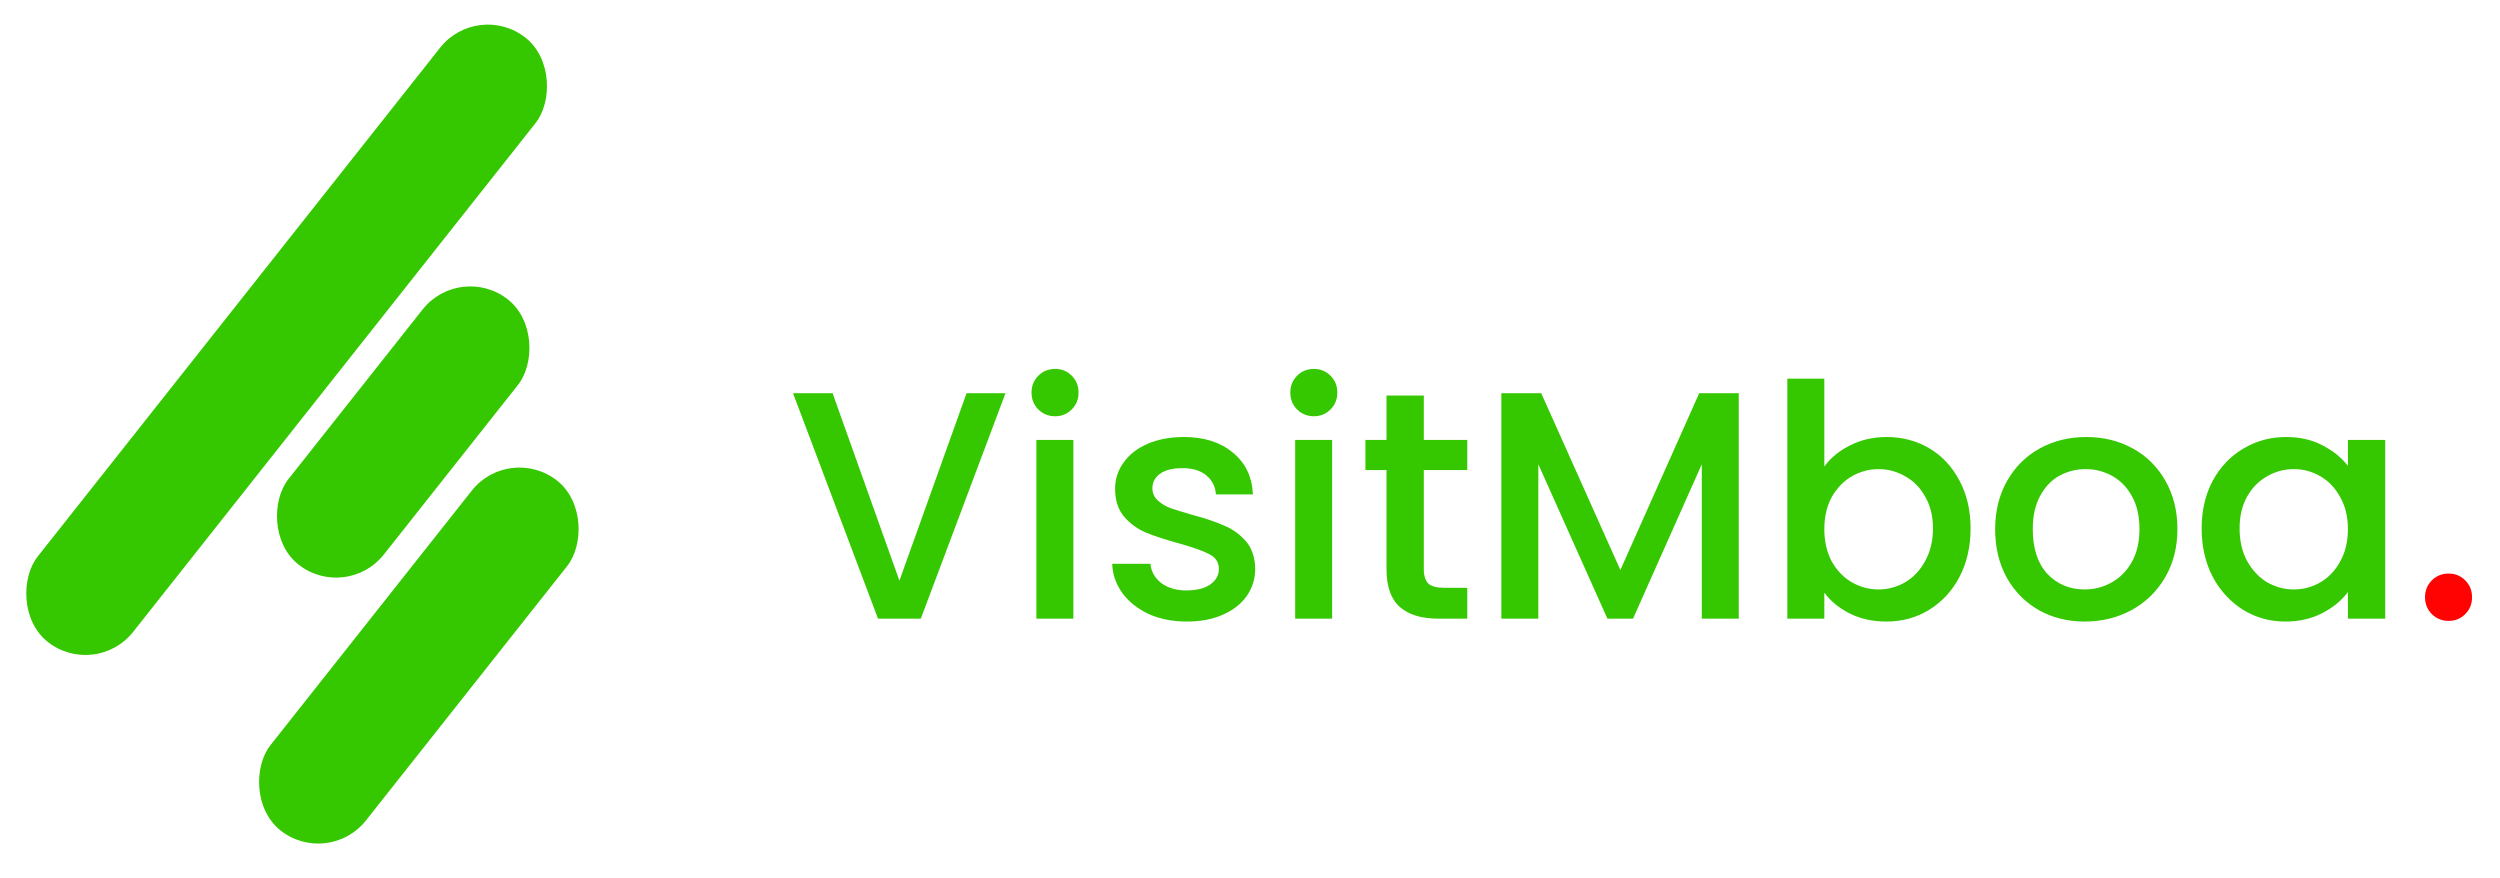 <svg width="185" height="65" viewBox="0 0 185 65" fill="none" xmlns="http://www.w3.org/2000/svg">
<rect x="35.361" width="9" height="57" rx="4.5" transform="rotate(38.342 35.361 0)" fill="#35C801"/>
<rect x="34.062" y="19.373" width="9" height="25" rx="4.5" transform="rotate(38.342 34.062 19.373)" fill="#35C801"/>
<rect x="37.701" y="32.779" width="9" height="33" rx="4.5" transform="rotate(38.342 37.701 32.779)" fill="#35C801"/>
<path d="M74.405 29.099L68.141 45.779H64.973L58.685 29.099H61.613L66.557 42.971L71.525 29.099H74.405ZM78.085 30.803C77.589 30.803 77.173 30.635 76.837 30.299C76.501 29.963 76.333 29.547 76.333 29.051C76.333 28.555 76.501 28.139 76.837 27.803C77.173 27.467 77.589 27.299 78.085 27.299C78.565 27.299 78.973 27.467 79.309 27.803C79.645 28.139 79.813 28.555 79.813 29.051C79.813 29.547 79.645 29.963 79.309 30.299C78.973 30.635 78.565 30.803 78.085 30.803ZM79.429 32.555V45.779H76.693V32.555H79.429ZM87.821 45.995C86.781 45.995 85.845 45.811 85.013 45.443C84.197 45.059 83.549 44.547 83.069 43.907C82.589 43.251 82.333 42.523 82.301 41.723H85.133C85.181 42.283 85.445 42.755 85.925 43.139C86.421 43.507 87.037 43.691 87.773 43.691C88.541 43.691 89.133 43.547 89.549 43.259C89.981 42.955 90.197 42.571 90.197 42.107C90.197 41.611 89.957 41.243 89.477 41.003C89.013 40.763 88.269 40.499 87.245 40.211C86.253 39.939 85.445 39.675 84.821 39.419C84.197 39.163 83.653 38.771 83.189 38.243C82.741 37.715 82.517 37.019 82.517 36.155C82.517 35.451 82.725 34.811 83.141 34.235C83.557 33.643 84.149 33.179 84.917 32.843C85.701 32.507 86.597 32.339 87.605 32.339C89.109 32.339 90.317 32.723 91.229 33.491C92.157 34.243 92.653 35.275 92.717 36.587H89.981C89.933 35.995 89.693 35.523 89.261 35.171C88.829 34.819 88.245 34.643 87.509 34.643C86.789 34.643 86.237 34.779 85.853 35.051C85.469 35.323 85.277 35.683 85.277 36.131C85.277 36.483 85.405 36.779 85.661 37.019C85.917 37.259 86.229 37.451 86.597 37.595C86.965 37.723 87.509 37.891 88.229 38.099C89.189 38.355 89.973 38.619 90.581 38.891C91.205 39.147 91.741 39.531 92.189 40.043C92.637 40.555 92.869 41.235 92.885 42.083C92.885 42.835 92.677 43.507 92.261 44.099C91.845 44.691 91.253 45.155 90.485 45.491C89.733 45.827 88.845 45.995 87.821 45.995ZM97.234 30.803C96.738 30.803 96.322 30.635 95.986 30.299C95.65 29.963 95.482 29.547 95.482 29.051C95.482 28.555 95.65 28.139 95.986 27.803C96.322 27.467 96.738 27.299 97.234 27.299C97.714 27.299 98.122 27.467 98.458 27.803C98.794 28.139 98.962 28.555 98.962 29.051C98.962 29.547 98.794 29.963 98.458 30.299C98.122 30.635 97.714 30.803 97.234 30.803ZM98.578 32.555V45.779H95.842V32.555H98.578ZM105.362 34.787V42.107C105.362 42.603 105.474 42.963 105.698 43.187C105.938 43.395 106.338 43.499 106.898 43.499H108.578V45.779H106.418C105.186 45.779 104.242 45.491 103.586 44.915C102.93 44.339 102.602 43.403 102.602 42.107V34.787H101.042V32.555H102.602V29.267H105.362V32.555H108.578V34.787H105.362ZM128.668 29.099V45.779H125.932V34.355L120.844 45.779H118.948L113.836 34.355V45.779H111.1V29.099H114.052L119.908 42.179L125.74 29.099H128.668ZM135 34.523C135.464 33.883 136.096 33.363 136.896 32.963C137.712 32.547 138.616 32.339 139.608 32.339C140.776 32.339 141.832 32.619 142.776 33.179C143.72 33.739 144.464 34.539 145.008 35.579C145.552 36.603 145.824 37.779 145.824 39.107C145.824 40.435 145.552 41.627 145.008 42.683C144.464 43.723 143.712 44.539 142.752 45.131C141.808 45.707 140.76 45.995 139.608 45.995C138.584 45.995 137.672 45.795 136.872 45.395C136.088 44.995 135.464 44.483 135 43.859V45.779H132.264V28.019H135V34.523ZM143.04 39.107C143.04 38.195 142.848 37.411 142.464 36.755C142.096 36.083 141.6 35.579 140.976 35.243C140.368 34.891 139.712 34.715 139.008 34.715C138.32 34.715 137.664 34.891 137.04 35.243C136.432 35.595 135.936 36.107 135.552 36.779C135.184 37.451 135 38.243 135 39.155C135 40.067 135.184 40.867 135.552 41.555C135.936 42.227 136.432 42.739 137.04 43.091C137.664 43.443 138.32 43.619 139.008 43.619C139.712 43.619 140.368 43.443 140.976 43.091C141.6 42.723 142.096 42.195 142.464 41.507C142.848 40.819 143.04 40.019 143.04 39.107ZM154.265 45.995C153.017 45.995 151.889 45.715 150.881 45.155C149.873 44.579 149.081 43.779 148.505 42.755C147.929 41.715 147.641 40.515 147.641 39.155C147.641 37.811 147.937 36.619 148.529 35.579C149.121 34.539 149.929 33.739 150.953 33.179C151.977 32.619 153.121 32.339 154.385 32.339C155.649 32.339 156.793 32.619 157.817 33.179C158.841 33.739 159.649 34.539 160.241 35.579C160.833 36.619 161.129 37.811 161.129 39.155C161.129 40.499 160.825 41.691 160.217 42.731C159.609 43.771 158.777 44.579 157.721 45.155C156.681 45.715 155.529 45.995 154.265 45.995ZM154.265 43.619C154.969 43.619 155.625 43.451 156.233 43.115C156.857 42.779 157.361 42.275 157.745 41.603C158.129 40.931 158.321 40.115 158.321 39.155C158.321 38.195 158.137 37.387 157.769 36.731C157.401 36.059 156.913 35.555 156.305 35.219C155.697 34.883 155.041 34.715 154.337 34.715C153.633 34.715 152.977 34.883 152.369 35.219C151.777 35.555 151.305 36.059 150.953 36.731C150.601 37.387 150.425 38.195 150.425 39.155C150.425 40.579 150.785 41.683 151.505 42.467C152.241 43.235 153.161 43.619 154.265 43.619ZM162.922 39.107C162.922 37.779 163.194 36.603 163.738 35.579C164.298 34.555 165.05 33.763 165.994 33.203C166.954 32.627 168.01 32.339 169.162 32.339C170.202 32.339 171.106 32.547 171.874 32.963C172.658 33.363 173.282 33.867 173.746 34.475V32.555H176.506V45.779H173.746V43.811C173.282 44.435 172.65 44.955 171.85 45.371C171.05 45.787 170.138 45.995 169.114 45.995C167.978 45.995 166.938 45.707 165.994 45.131C165.05 44.539 164.298 43.723 163.738 42.683C163.194 41.627 162.922 40.435 162.922 39.107ZM173.746 39.155C173.746 38.243 173.554 37.451 173.17 36.779C172.802 36.107 172.314 35.595 171.706 35.243C171.098 34.891 170.442 34.715 169.738 34.715C169.034 34.715 168.378 34.891 167.77 35.243C167.162 35.579 166.666 36.083 166.282 36.755C165.914 37.411 165.73 38.195 165.73 39.107C165.73 40.019 165.914 40.819 166.282 41.507C166.666 42.195 167.162 42.723 167.77 43.091C168.394 43.443 169.05 43.619 169.738 43.619C170.442 43.619 171.098 43.443 171.706 43.091C172.314 42.739 172.802 42.227 173.17 41.555C173.554 40.867 173.746 40.067 173.746 39.155Z" fill="#35C801"/>
<path d="M181.204 45.947C180.708 45.947 180.292 45.779 179.956 45.443C179.62 45.107 179.452 44.691 179.452 44.195C179.452 43.699 179.62 43.283 179.956 42.947C180.292 42.611 180.708 42.443 181.204 42.443C181.684 42.443 182.092 42.611 182.428 42.947C182.764 43.283 182.932 43.699 182.932 44.195C182.932 44.691 182.764 45.107 182.428 45.443C182.092 45.779 181.684 45.947 181.204 45.947Z" fill="#FF0202"/>
</svg>
